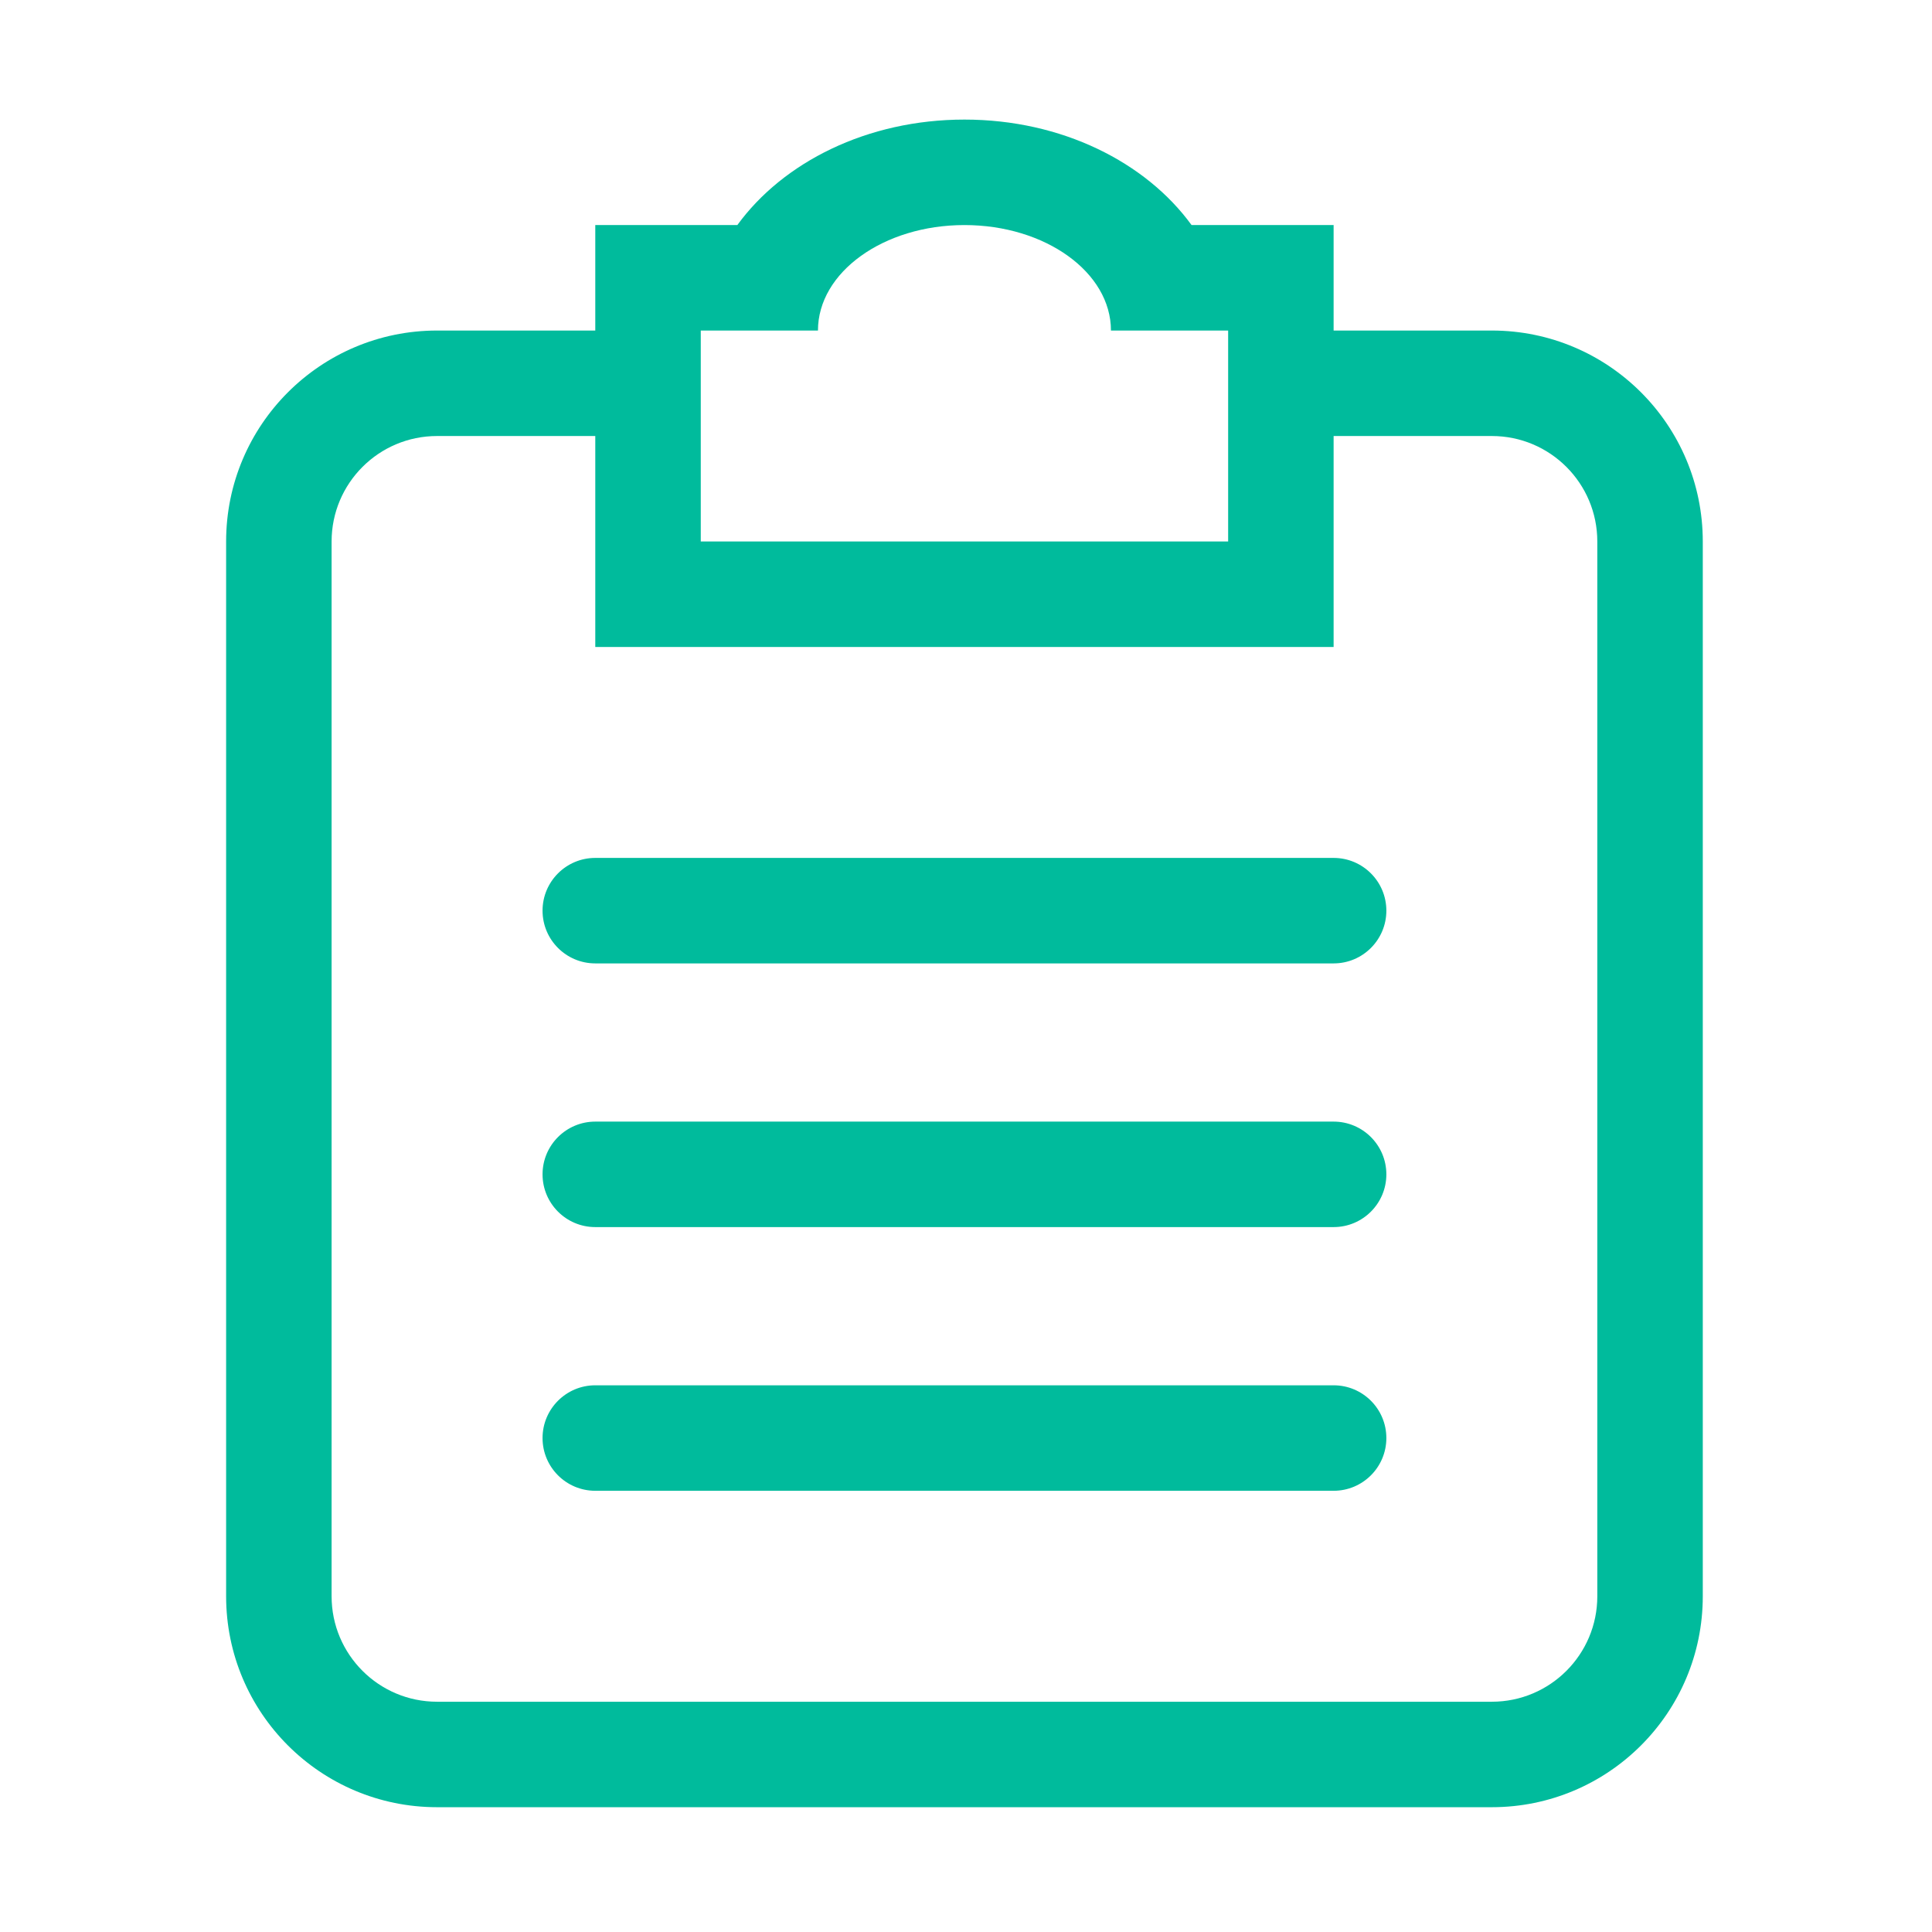 <?xml version="1.0" standalone="no"?><!DOCTYPE svg PUBLIC "-//W3C//DTD SVG 1.1//EN" "http://www.w3.org/Graphics/SVG/1.1/DTD/svg11.dtd"><svg width="200" height="200" viewBox="0 0 200 200" version="1.1" xmlns="http://www.w3.org/2000/svg" xmlns:xlink="http://www.w3.org/1999/xlink"><defs><style type="text/css"><![CDATA[
@font-face { font-family: ifont; src: url("//at.alicdn.com/t/font_1442373896_4754455.eot?#iefix") format("embedded-opentype"), url("//at.alicdn.com/t/font_1442373896_4754455.woff") format("woff"), url("//at.alicdn.com/t/font_1442373896_4754455.ttf") format("truetype"), url("//at.alicdn.com/t/font_1442373896_4754455.svg#ifont") format("svg"); }

]]></style></defs><g class="transform-group"><g transform="scale(0.195, 0.195)"><path d="M791.969 175.472 707.978 175.472l0-55.993-75.411 0c-24.249-33.334-68.887-55.995-120.569-55.995-51.681 0-96.318 22.661-120.567 55.995l-75.414 0 0 55.993-83.992 0c-61.847 0-111.986 50.14-111.986 111.993l0 559.939c0 61.852 50.139 111.986 111.986 111.986l559.942 0c61.85 0 111.988-50.134 111.988-111.986L903.956 287.465C903.957 225.612 853.819 175.472 791.969 175.472zM372.016 175.472l62.214 0c0-30.922 34.819-55.993 77.769-55.993 42.951 0 77.769 25.07 77.769 55.993l62.216 0 0 111.993L372.016 287.465 372.016 175.472zM847.964 847.404c0 30.923-25.069 55.995-55.994 55.995L232.028 903.399c-30.924 0-55.991-25.072-55.991-55.995L176.036 287.465c0-30.922 25.068-55.995 55.991-55.995l83.992 0 0 111.988L707.978 343.457 707.978 231.47l83.991 0c30.925 0 55.994 25.072 55.994 55.995L847.964 847.404zM707.977 735.413 316.019 735.413c-15.461 0-27.996 12.536-27.996 28 0 15.46 12.533 27.996 27.996 27.996l391.958 0c15.464 0 27.998-12.536 27.998-27.996C735.975 747.949 723.442 735.413 707.977 735.413zM707.977 455.443 316.019 455.443c-15.461 0-27.996 12.536-27.996 28.002 0 15.458 12.533 27.996 27.996 27.996l391.958 0c15.464 0 27.998-12.538 27.998-27.996C735.975 467.978 723.442 455.443 707.977 455.443zM707.977 595.428 316.019 595.428c-15.461 0-27.996 12.538-27.996 28 0 15.46 12.533 27.996 27.996 27.996l391.958 0c15.464 0 27.998-12.536 27.998-27.996C735.975 607.966 723.442 595.428 707.977 595.428z" fill="#00bb9c"></path></g></g></svg>